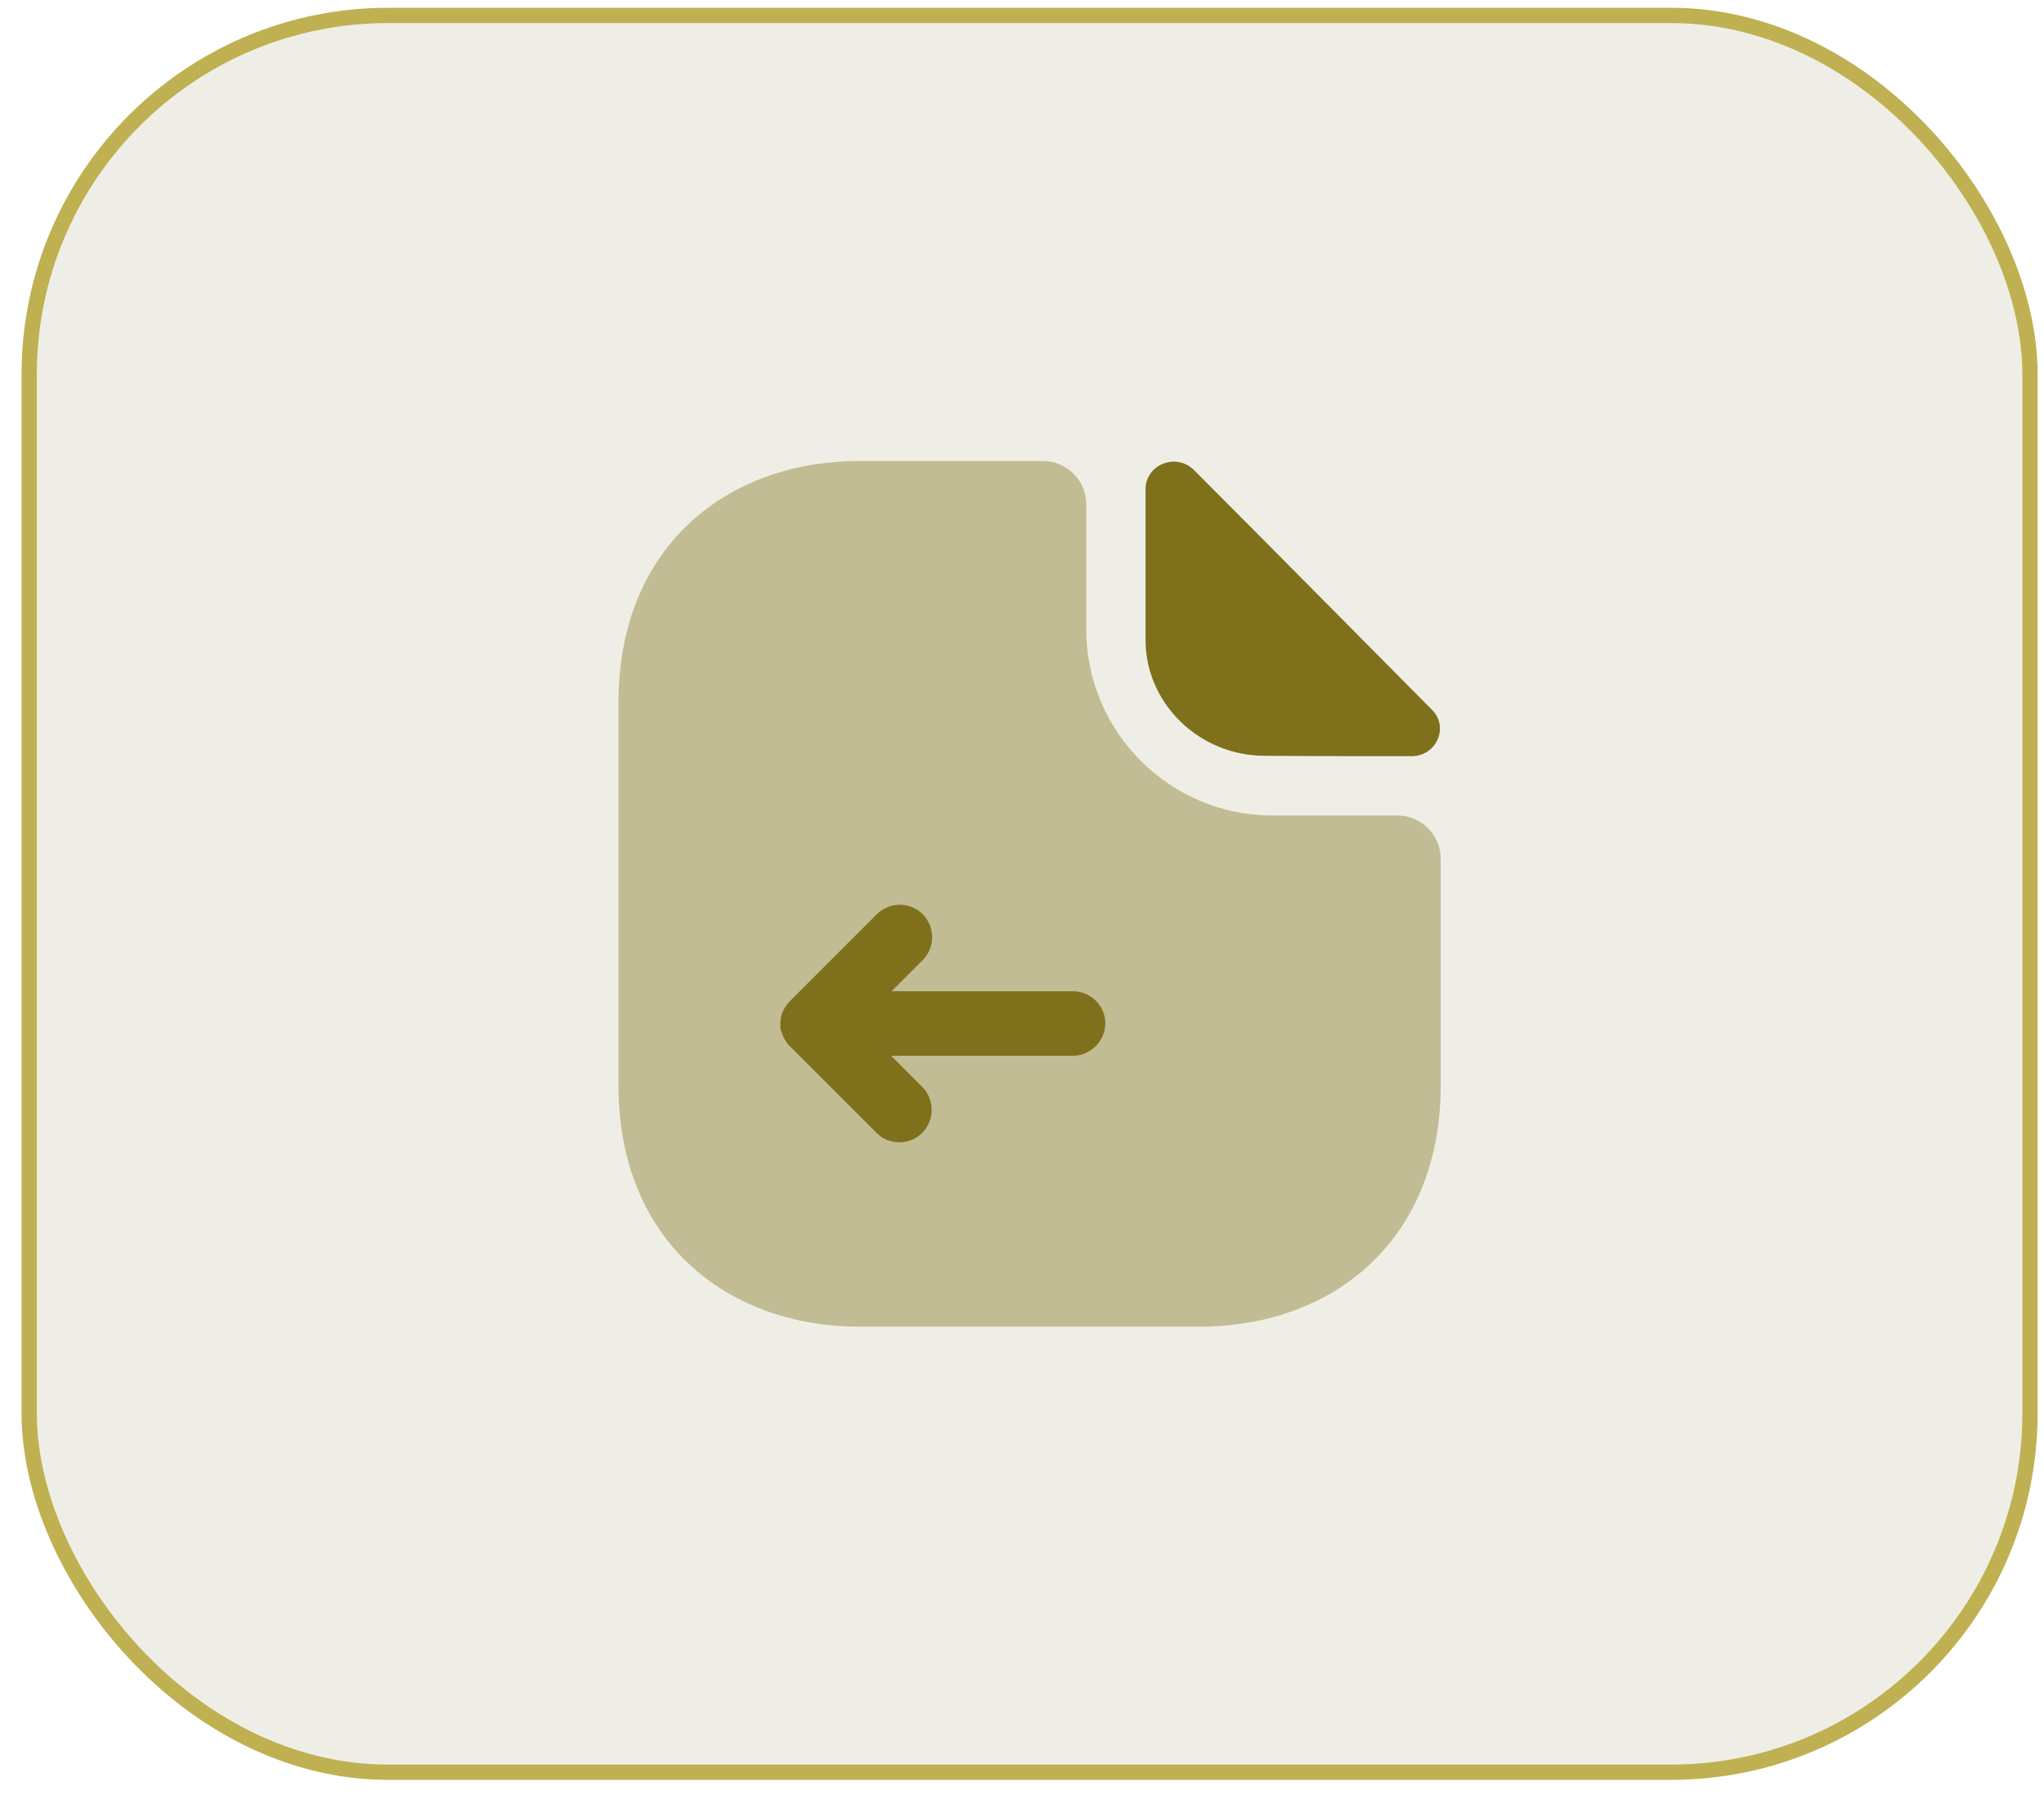 <svg width="82" height="72" viewBox="0 0 82 72" fill="none" xmlns="http://www.w3.org/2000/svg">
<rect x="1.171" y="0.619" width="80.267" height="70.463" rx="14.399" fill="#5F5200" fill-opacity="0.1"/>
<path opacity="0.4" d="M56.061 32.708H51.044C46.929 32.708 43.578 29.358 43.578 25.243V20.226C43.578 19.271 42.797 18.49 41.843 18.49H34.482C29.135 18.49 24.812 21.962 24.812 28.16V43.541C24.812 49.739 29.135 53.211 34.482 53.211H48.127C53.474 53.211 57.797 49.739 57.797 43.541V34.444C57.797 33.49 57.016 32.708 56.061 32.708Z" fill="#7F711B"/>
<path d="M47.901 18.855C47.19 18.143 45.957 18.629 45.957 19.619V25.677C45.957 28.212 48.11 30.313 50.731 30.313C52.38 30.33 54.672 30.33 56.634 30.33C57.623 30.33 58.144 29.167 57.45 28.472C54.95 25.955 50.471 21.424 47.901 18.855Z" fill="#7F711B"/>
<path d="M43.04 39.758H35.766L37.016 38.509C37.52 38.005 37.52 37.172 37.016 36.668C36.771 36.426 36.441 36.29 36.096 36.29C35.752 36.29 35.421 36.426 35.176 36.668L31.704 40.141C31.687 40.158 31.687 40.175 31.669 40.175C31.565 40.279 31.478 40.418 31.409 40.557C31.409 40.575 31.409 40.575 31.391 40.592C31.339 40.731 31.322 40.87 31.305 41.008V41.147C31.305 41.252 31.339 41.356 31.374 41.46C31.391 41.512 31.409 41.547 31.426 41.581C31.496 41.72 31.565 41.859 31.687 41.963L35.159 45.435C35.419 45.696 35.749 45.817 36.079 45.817C36.409 45.817 36.739 45.696 36.999 45.435C37.502 44.932 37.502 44.099 36.999 43.595L35.749 42.345H43.04C43.752 42.345 44.342 41.755 44.342 41.043C44.342 40.331 43.752 39.758 43.04 39.758Z" fill="#7F711B"/>
<rect x="1.171" y="0.619" width="80.267" height="70.463" rx="14.399" stroke="#BFB052" stroke-width="0.613"/>
</svg>
